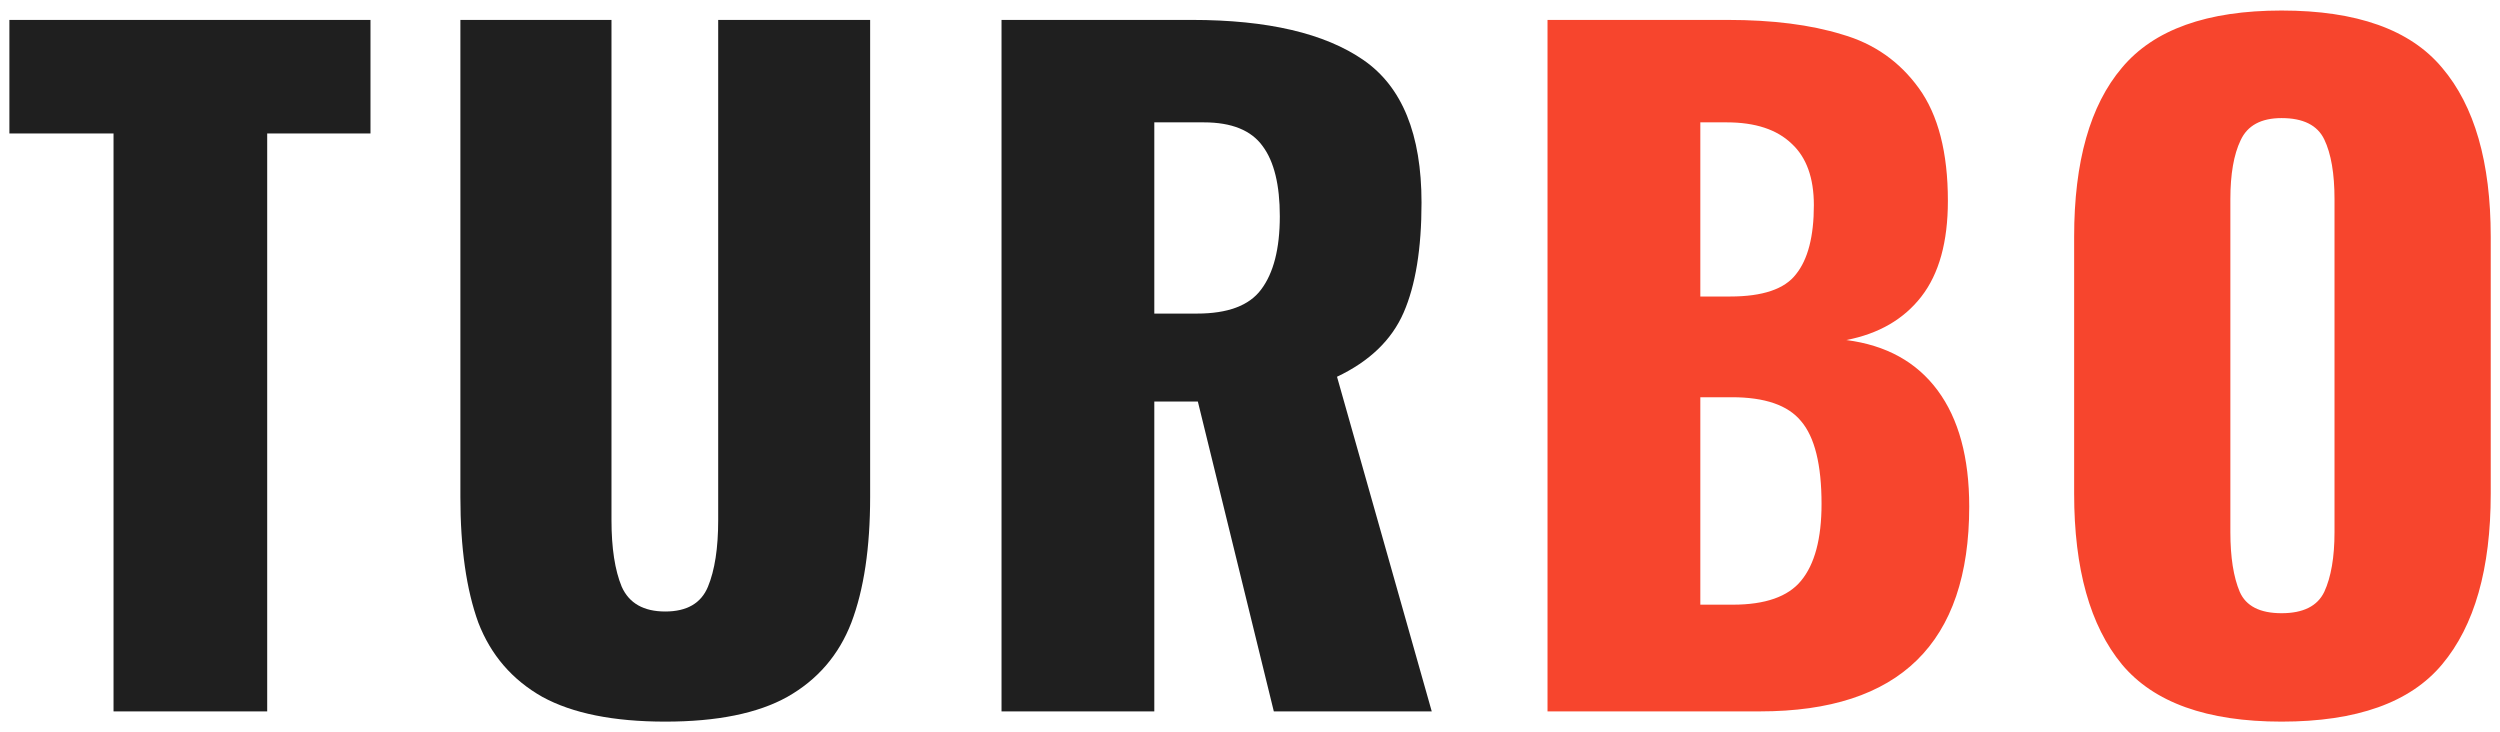 <svg width="123" height="36" viewBox="0 0 123 36" fill="none" xmlns="http://www.w3.org/2000/svg">
<path d="M5.586 6.566H0.462V0.98H18.228V6.566H13.146V35H5.586V6.566ZM32.731 35.504C30.183 35.504 28.167 35.098 26.683 34.286C25.199 33.446 24.149 32.228 23.533 30.632C22.945 29.008 22.651 26.95 22.651 24.458V0.98H30.085V25.592C30.085 26.964 30.253 28.056 30.589 28.868C30.953 29.68 31.667 30.086 32.731 30.086C33.795 30.086 34.495 29.68 34.831 28.868C35.167 28.056 35.335 26.964 35.335 25.592V0.98H42.811V24.458C42.811 26.95 42.503 29.008 41.887 30.632C41.271 32.228 40.221 33.446 38.737 34.286C37.281 35.098 35.279 35.504 32.731 35.504ZM49.275 0.98H58.641C62.364 0.98 65.178 1.638 67.082 2.954C68.987 4.27 69.939 6.608 69.939 9.968C69.939 12.236 69.644 14.042 69.056 15.386C68.469 16.73 67.376 17.78 65.781 18.536L70.442 35H62.672L58.934 19.754H56.792V35H49.275V0.98ZM58.892 15.428C60.404 15.428 61.455 15.036 62.042 14.252C62.658 13.44 62.967 12.236 62.967 10.64C62.967 9.1 62.687 7.952 62.127 7.196C61.566 6.412 60.6 6.02 59.228 6.02H56.792V15.428H58.892Z" fill="#1F1F1F"/>
<path d="M76.138 0.98H85C87.212 0.98 89.088 1.218 90.628 1.694C92.196 2.142 93.456 3.024 94.408 4.34C95.36 5.656 95.836 7.504 95.836 9.884C95.836 11.9 95.402 13.468 94.534 14.588C93.666 15.708 92.434 16.422 90.838 16.73C92.798 16.982 94.296 17.808 95.332 19.208C96.368 20.608 96.886 22.512 96.886 24.92C96.886 31.64 93.456 35 86.596 35H76.138V0.98ZM85.126 14.588C86.722 14.588 87.8 14.224 88.36 13.496C88.948 12.768 89.242 11.634 89.242 10.094C89.242 8.75 88.878 7.742 88.15 7.07C87.422 6.37 86.358 6.02 84.958 6.02H83.656V14.588H85.126ZM85.252 29.75C86.848 29.75 87.968 29.358 88.612 28.574C89.284 27.762 89.62 26.502 89.62 24.794C89.62 22.862 89.284 21.504 88.612 20.72C87.968 19.936 86.834 19.544 85.21 19.544H83.656V29.75H85.252ZM112.254 35.504C108.586 35.504 105.968 34.566 104.4 32.69C102.832 30.786 102.048 27.986 102.048 24.29V11.648C102.048 7.952 102.832 5.18 104.4 3.332C105.968 1.456 108.586 0.518 112.254 0.518C115.95 0.518 118.582 1.456 120.15 3.332C121.746 5.208 122.544 7.98 122.544 11.648V24.29C122.544 27.986 121.746 30.786 120.15 32.69C118.582 34.566 115.95 35.504 112.254 35.504ZM112.254 30.17C113.318 30.17 114.018 29.82 114.354 29.12C114.69 28.392 114.858 27.412 114.858 26.18V9.8C114.858 8.54 114.69 7.56 114.354 6.86C114.018 6.16 113.318 5.81 112.254 5.81C111.246 5.81 110.574 6.174 110.238 6.902C109.902 7.602 109.734 8.568 109.734 9.8V26.18C109.734 27.412 109.888 28.392 110.196 29.12C110.504 29.82 111.19 30.17 112.254 30.17Z" fill="#F7452D"/>
</svg>
